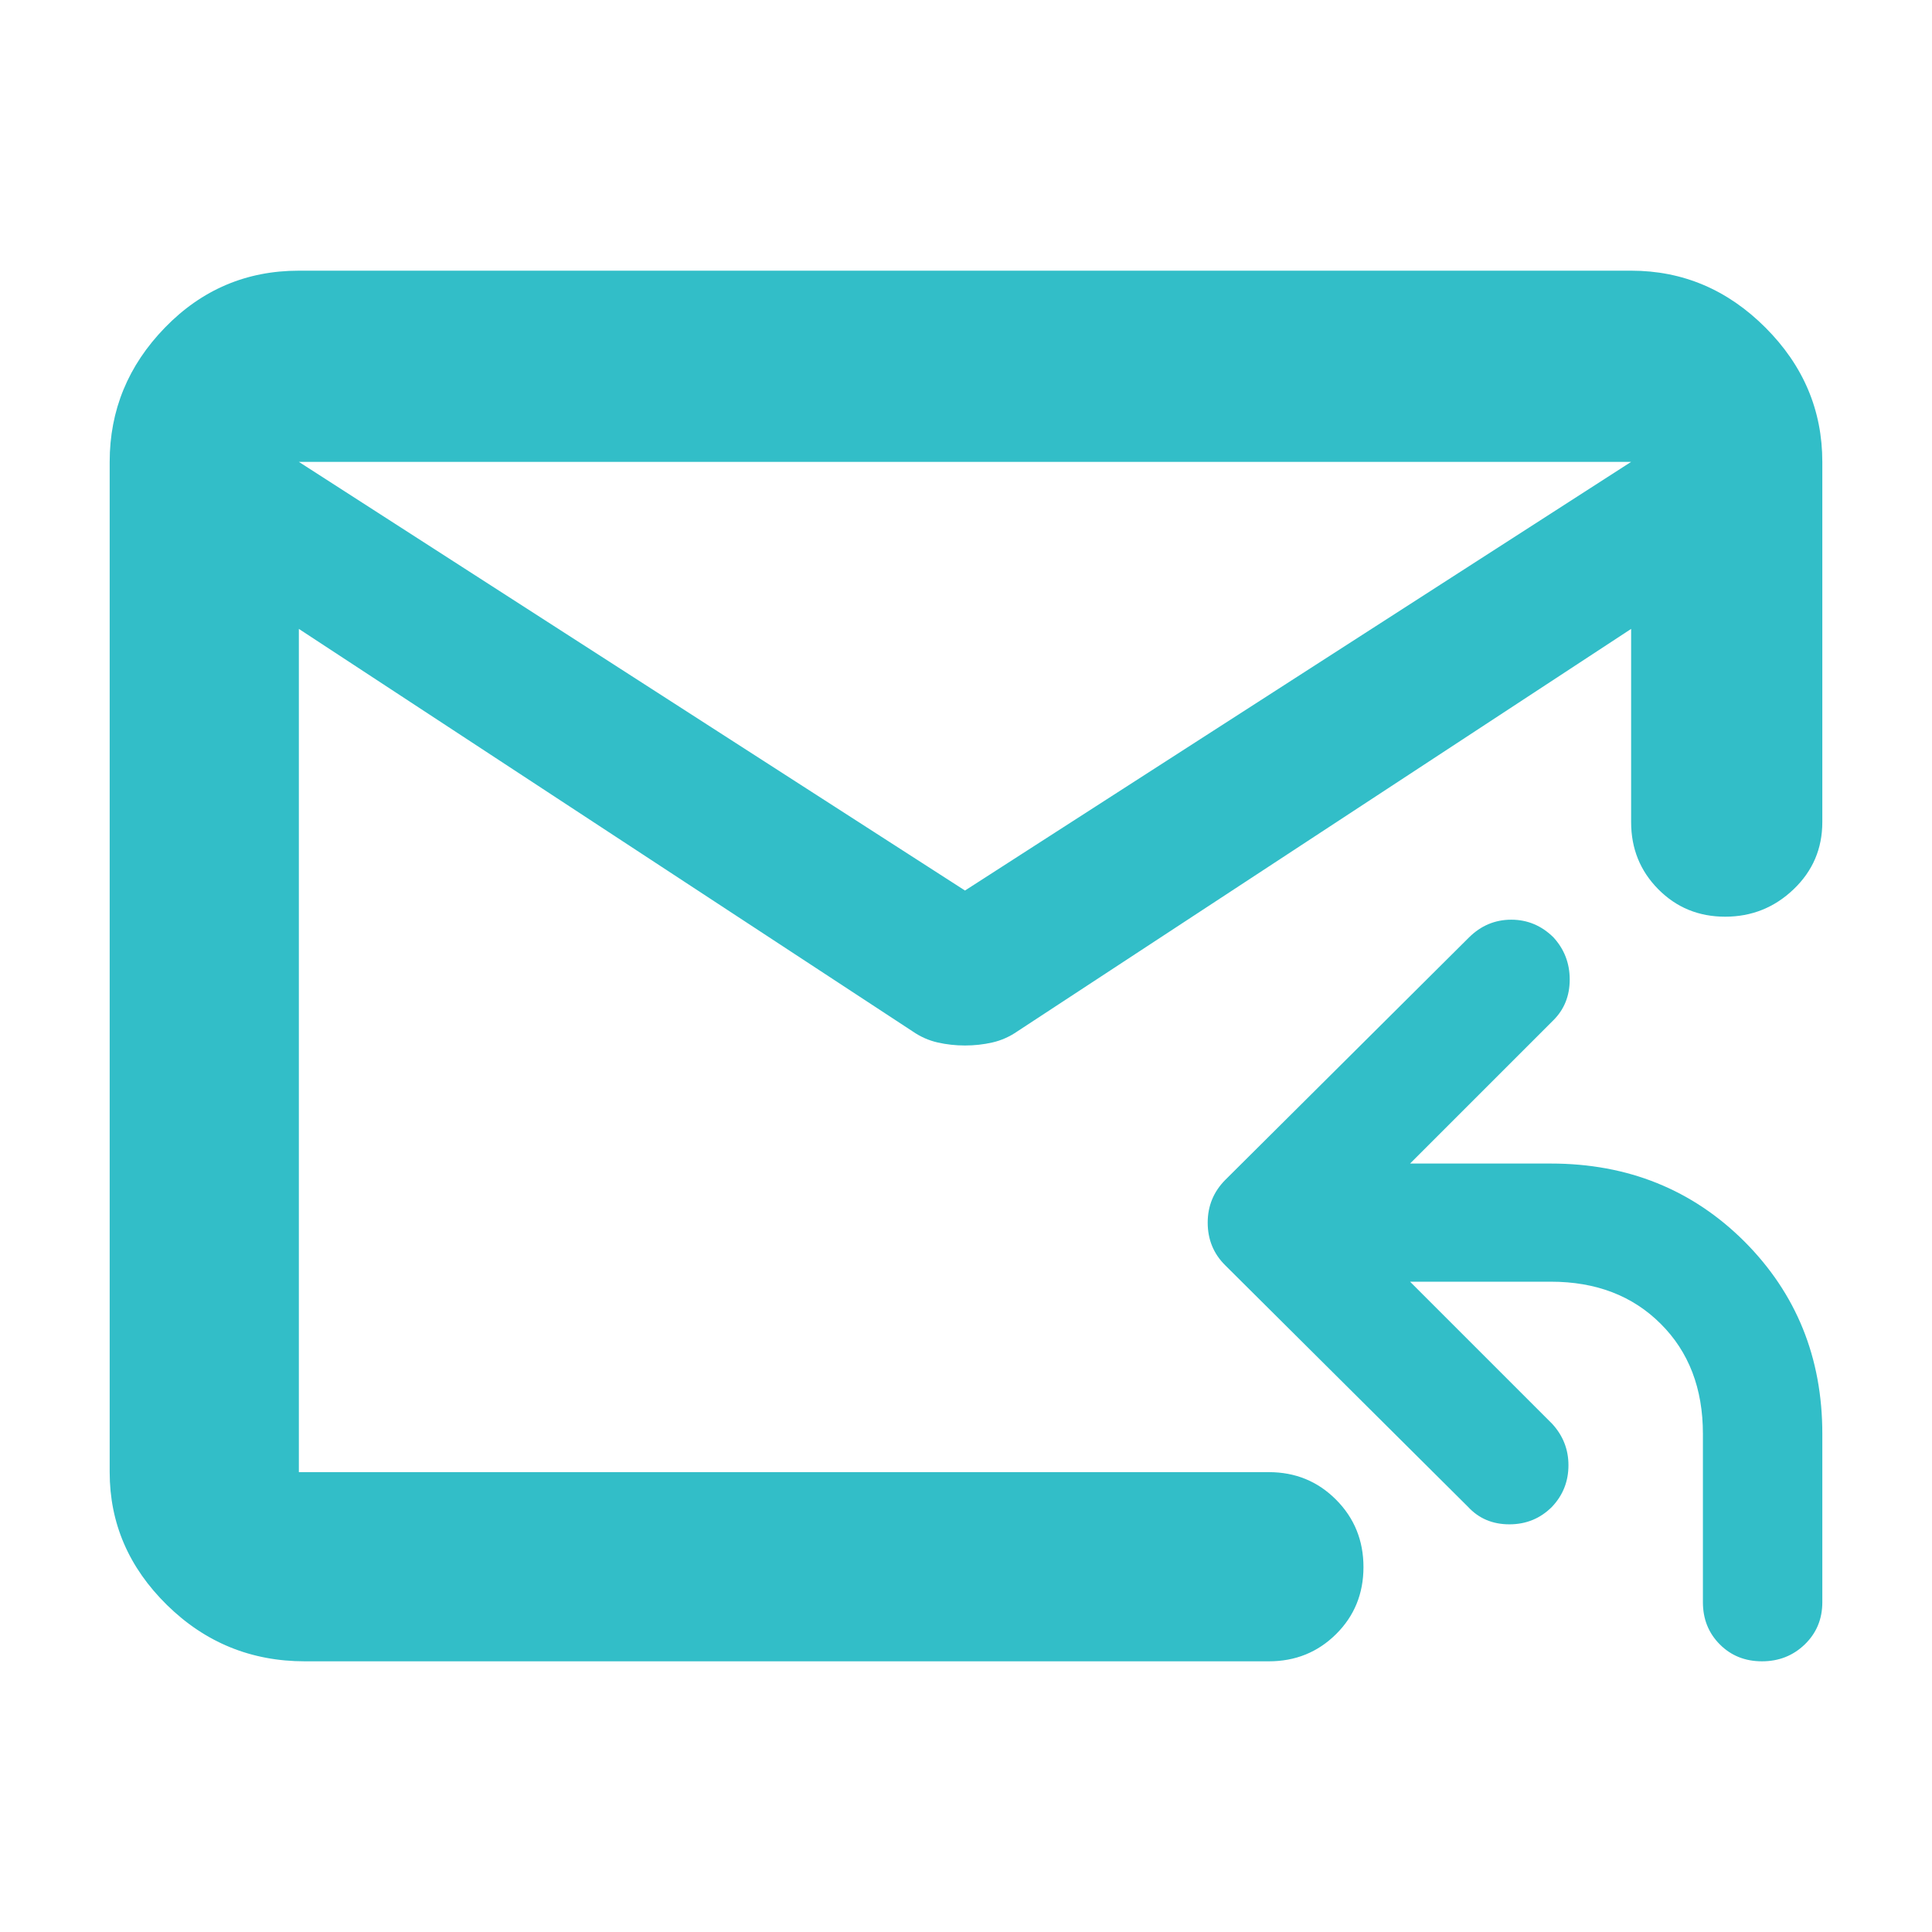 <svg height="48" viewBox="0 -960 960 960" width="48" xmlns="http://www.w3.org/2000/svg"><path fill="rgb(50, 190, 200)" d="m151.5-134.5c-26.7 0-49.543-9.33-68.53-27.98-18.98-18.65-28.47-40.65-28.47-66.02v-502c0-25.64 9.157-47.88 27.47-66.73 18.32-18.85 40.497-28.27 66.53-28.27h662c25.64 0 47.883 9.42 66.73 28.27s28.27 41.09 28.27 66.73v179c0 13.17-4.753 24.29-14.26 33.37-9.513 9.09-20.847 13.63-34 13.63-13.16 0-24.24-4.54-33.24-13.63-9-9.08-13.5-20.2-13.5-33.37v-96l-305 200c-3.873 2.67-8.01 4.5-12.41 5.5-4.393 1-8.923 1.5-13.59 1.5s-9.197-.5-13.59-1.5c-4.4-1-8.537-2.83-12.41-5.5l-305-200v419h482c13.167 0 24.293 4.56 33.38 13.68 9.08 9.11 13.62 20.28 13.62 33.5 0 13.21-4.54 24.32-13.62 33.32-9.087 9-20.213 13.5-33.38 13.5zm328-383 331-213h-662zm221.155 194.37 70.58 70.58c5.409 5.87 8.119 12.75 8.119 20.61 0 8-2.71 14.87-8.119 20.61-5.834 5.88-12.917 8.76-21.236 8.76-8.333 0-15.203-2.88-20.612-8.76l-120.548-119.92c-5.833-5.74-8.744-12.87-8.744-21.24 0-8.23 2.911-15.36 8.744-21.23l121.173-120.55c5.82-5.74 12.804-8.74 20.923-8.74 8.12 0 15.091 3 20.925 8.74 5.409 5.88 8.119 12.87 8.119 20.99 0 8.11-2.71 14.86-8.119 20.24l-71.205 71.2h69.932c38.301 0 70.367 12.99 96.188 38.72 25.808 25.86 38.725 57.71 38.725 95.57v83.69c0 8.37-2.923 15.37-8.744 20.99-5.835 5.62-12.917 8.37-21.236 8.37-8.333 0-15.303-2.75-20.925-8.37-5.621-5.62-8.432-12.62-8.432-20.99v-83.69c0-22.48-6.982-40.72-20.923-54.6-13.954-13.98-32.168-20.98-54.653-20.98z"/></svg>